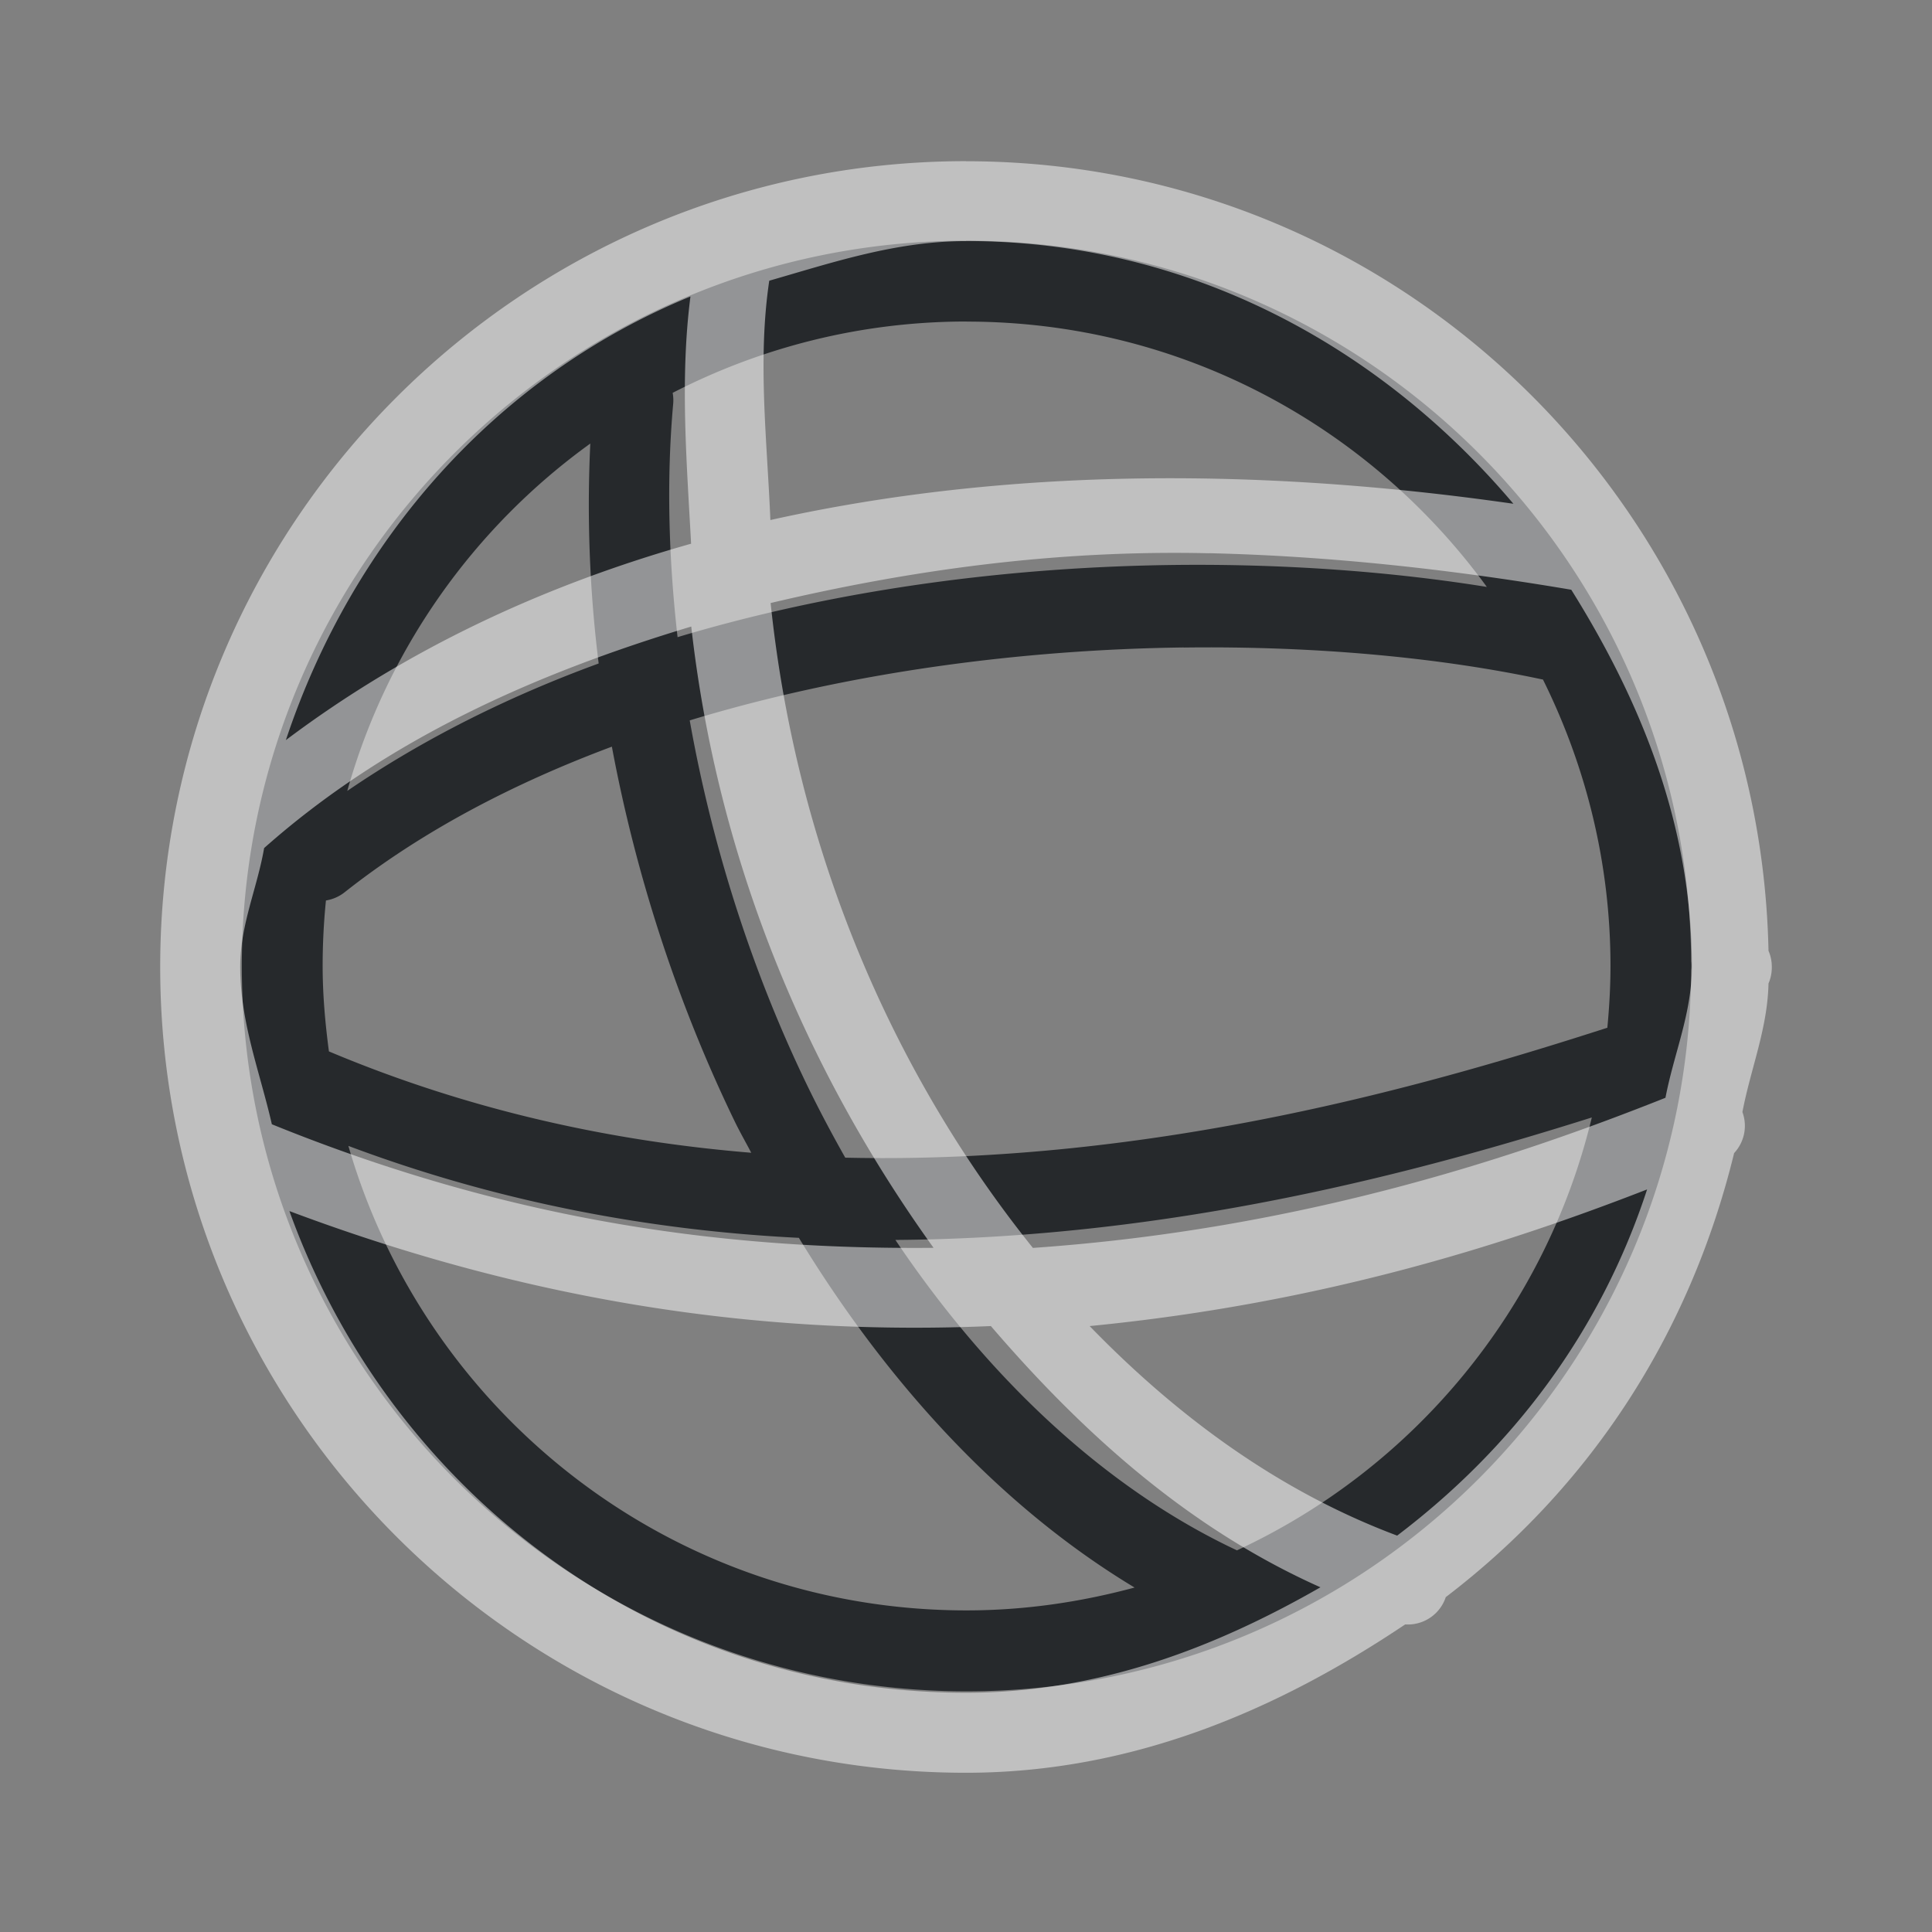 <?xml version="1.0" encoding="UTF-8"?>
<svg id="c" width="24" height="24" version="1.1" xmlns="http://www.w3.org/2000/svg" xmlns:cc="http://creativecommons.org/ns#" xmlns:dc="http://purl.org/dc/elements/1.1/" xmlns:rdf="http://www.w3.org/1999/02/22-rdf-syntax-ns#">
	<rect width="100%" height="100%" fill="#808080" stroke="none"/>
	<defs id="e">
		<style id="current-color-scheme" type="text/css">.ColorScheme-Text{color:#090d11;}.ColorScheme-Background{color:#ffffff;}</style>
	</defs>
	<path id="d" class="ColorScheme-Text" d="m12.007 2.99c-4.966 0-9.003 4.04-9.003 9.01 0 4.97 4.037 9.01 9.003 9.01 4.948 0 8.972-4.011 9.001-8.957a0.502 0.503 0 0 0 0.003-0.053 0.502 0.503 0 0 0-3e-3 -0.058c-0.031-4.943-4.053-8.952-9-8.952zm0 1.005c2.661 0 5.009 1.3 6.463 3.296-2.873-0.461-6.651-0.397-10.053 0.624-0.112-0.984-0.138-1.96-0.055-2.893a0.502 0.503 0 0 0-0.006-0.142c1.095-0.563 2.334-0.886 3.651-0.886zm-4.674 1.514c-0.043 0.897-0.011 1.812 0.104 2.733-1.115 0.408-2.17 0.932-3.123 1.583 0.495-1.762 1.574-3.273 3.019-4.315zm7.372 2.535c1.642-0.021 3.182 0.125 4.443 0.394a0.502 0.503 0 0 0 0.019 0.003c0.532 1.072 0.839 2.278 0.839 3.558 0 0.259-0.015 0.515-0.039 0.768-2.138 0.688-5.593 1.702-9.467 1.614-0.162-0.287-0.318-0.58-0.464-0.88-0.694-1.429-1.19-2.989-1.468-4.552 1.982-0.603 4.135-0.88 6.137-0.906zm-7.104 1.232c0.3 1.606 0.818 3.196 1.531 4.665 0.063 0.129 0.134 0.252 0.2 0.379-1.718-0.141-3.49-0.52-5.246-1.259-0.046-0.348-0.078-0.701-0.078-1.062 0-0.274 0.014-0.545 0.041-0.813a0.502 0.503 0 0 0 0.236-0.105c0.957-0.756 2.092-1.349 3.317-1.806zm12.173 4.606c-0.576 2.395-2.221 4.363-4.408 5.377-1.636-0.768-3.09-2.14-4.243-3.856 3.51-0.023 6.587-0.871 8.65-1.521zm-15.446 0.353c1.891 0.71 3.784 1.052 5.596 1.142 1.099 1.804 2.504 3.341 4.17 4.344-0.667 0.18-1.364 0.284-2.088 0.284-3.647 0-6.712-2.434-7.678-5.769z" style="fill-opacity:.75;fill:currentColor"/>
	<path id="a" class="ColorScheme-Background" d="m12 2.002c-5.522 0-10.01 4.487-10.01 10.01 0 5.522 4.487 10.01 10.01 10.01 2.059 0 3.864-0.775 5.456-1.843a0.496 0.496 0 0 0 0.504-0.339c1.793-1.368 3.031-3.259 3.582-5.516a0.496 0.496 0 0 0 0.103-0.51c0.102-0.537 0.312-1.034 0.324-1.597a0.496 0.496 0 0 0 0.041-0.204 0.496 0.496 0 0 0-0.041-0.202c-0.114-5.423-4.518-9.808-9.969-9.808zm0 0.992c2.765-2e-7 5.147 1.309 6.8 3.264-3.202-0.46-6.338-0.442-9.23 0.202-0.041-0.995-0.161-1.987-0.014-2.973 0.793-0.228 1.577-0.492 2.444-0.492zm-3.423 0.69c-0.131 1.021-0.047 2.045 0.008 3.07-1.828 0.517-3.524 1.305-5.034 2.44 0.83-2.49 2.615-4.52 5.026-5.511zm6.441 3.188c1.47 0.034 2.979 0.196 4.501 0.454 0.866 1.385 1.498 2.929 1.498 4.685 0 0.577-0.224 1.079-0.328 1.626-1.806 0.719-4.495 1.632-7.858 1.865-1.779-2.216-2.943-4.99-3.258-8.011 1.729-0.408 3.532-0.662 5.445-0.618zm-6.431 0.911c0.322 2.871 1.407 5.489 3.01 7.718-2.455 0.022-5.144-0.286-8.22-1.535-0.148-0.649-0.393-1.262-0.393-1.956 0-0.523 0.211-0.976 0.297-1.475 1.517-1.345 3.353-2.164 5.307-2.752zm11.874 6.992c-0.576 1.762-1.66 3.205-3.105 4.301-1.457-0.546-2.717-1.466-3.82-2.603 2.932-0.286 5.233-1.039 6.926-1.698zm-16.867 0.269c3.246 1.219 6.136 1.54 8.715 1.429 1.165 1.357 2.477 2.523 4.094 3.245-1.321 0.757-2.768 1.31-4.402 1.31-3.909 0-7.154-2.51-8.406-5.984z" style="fill-opacity:.5;fill:currentColor"/>
</svg>
